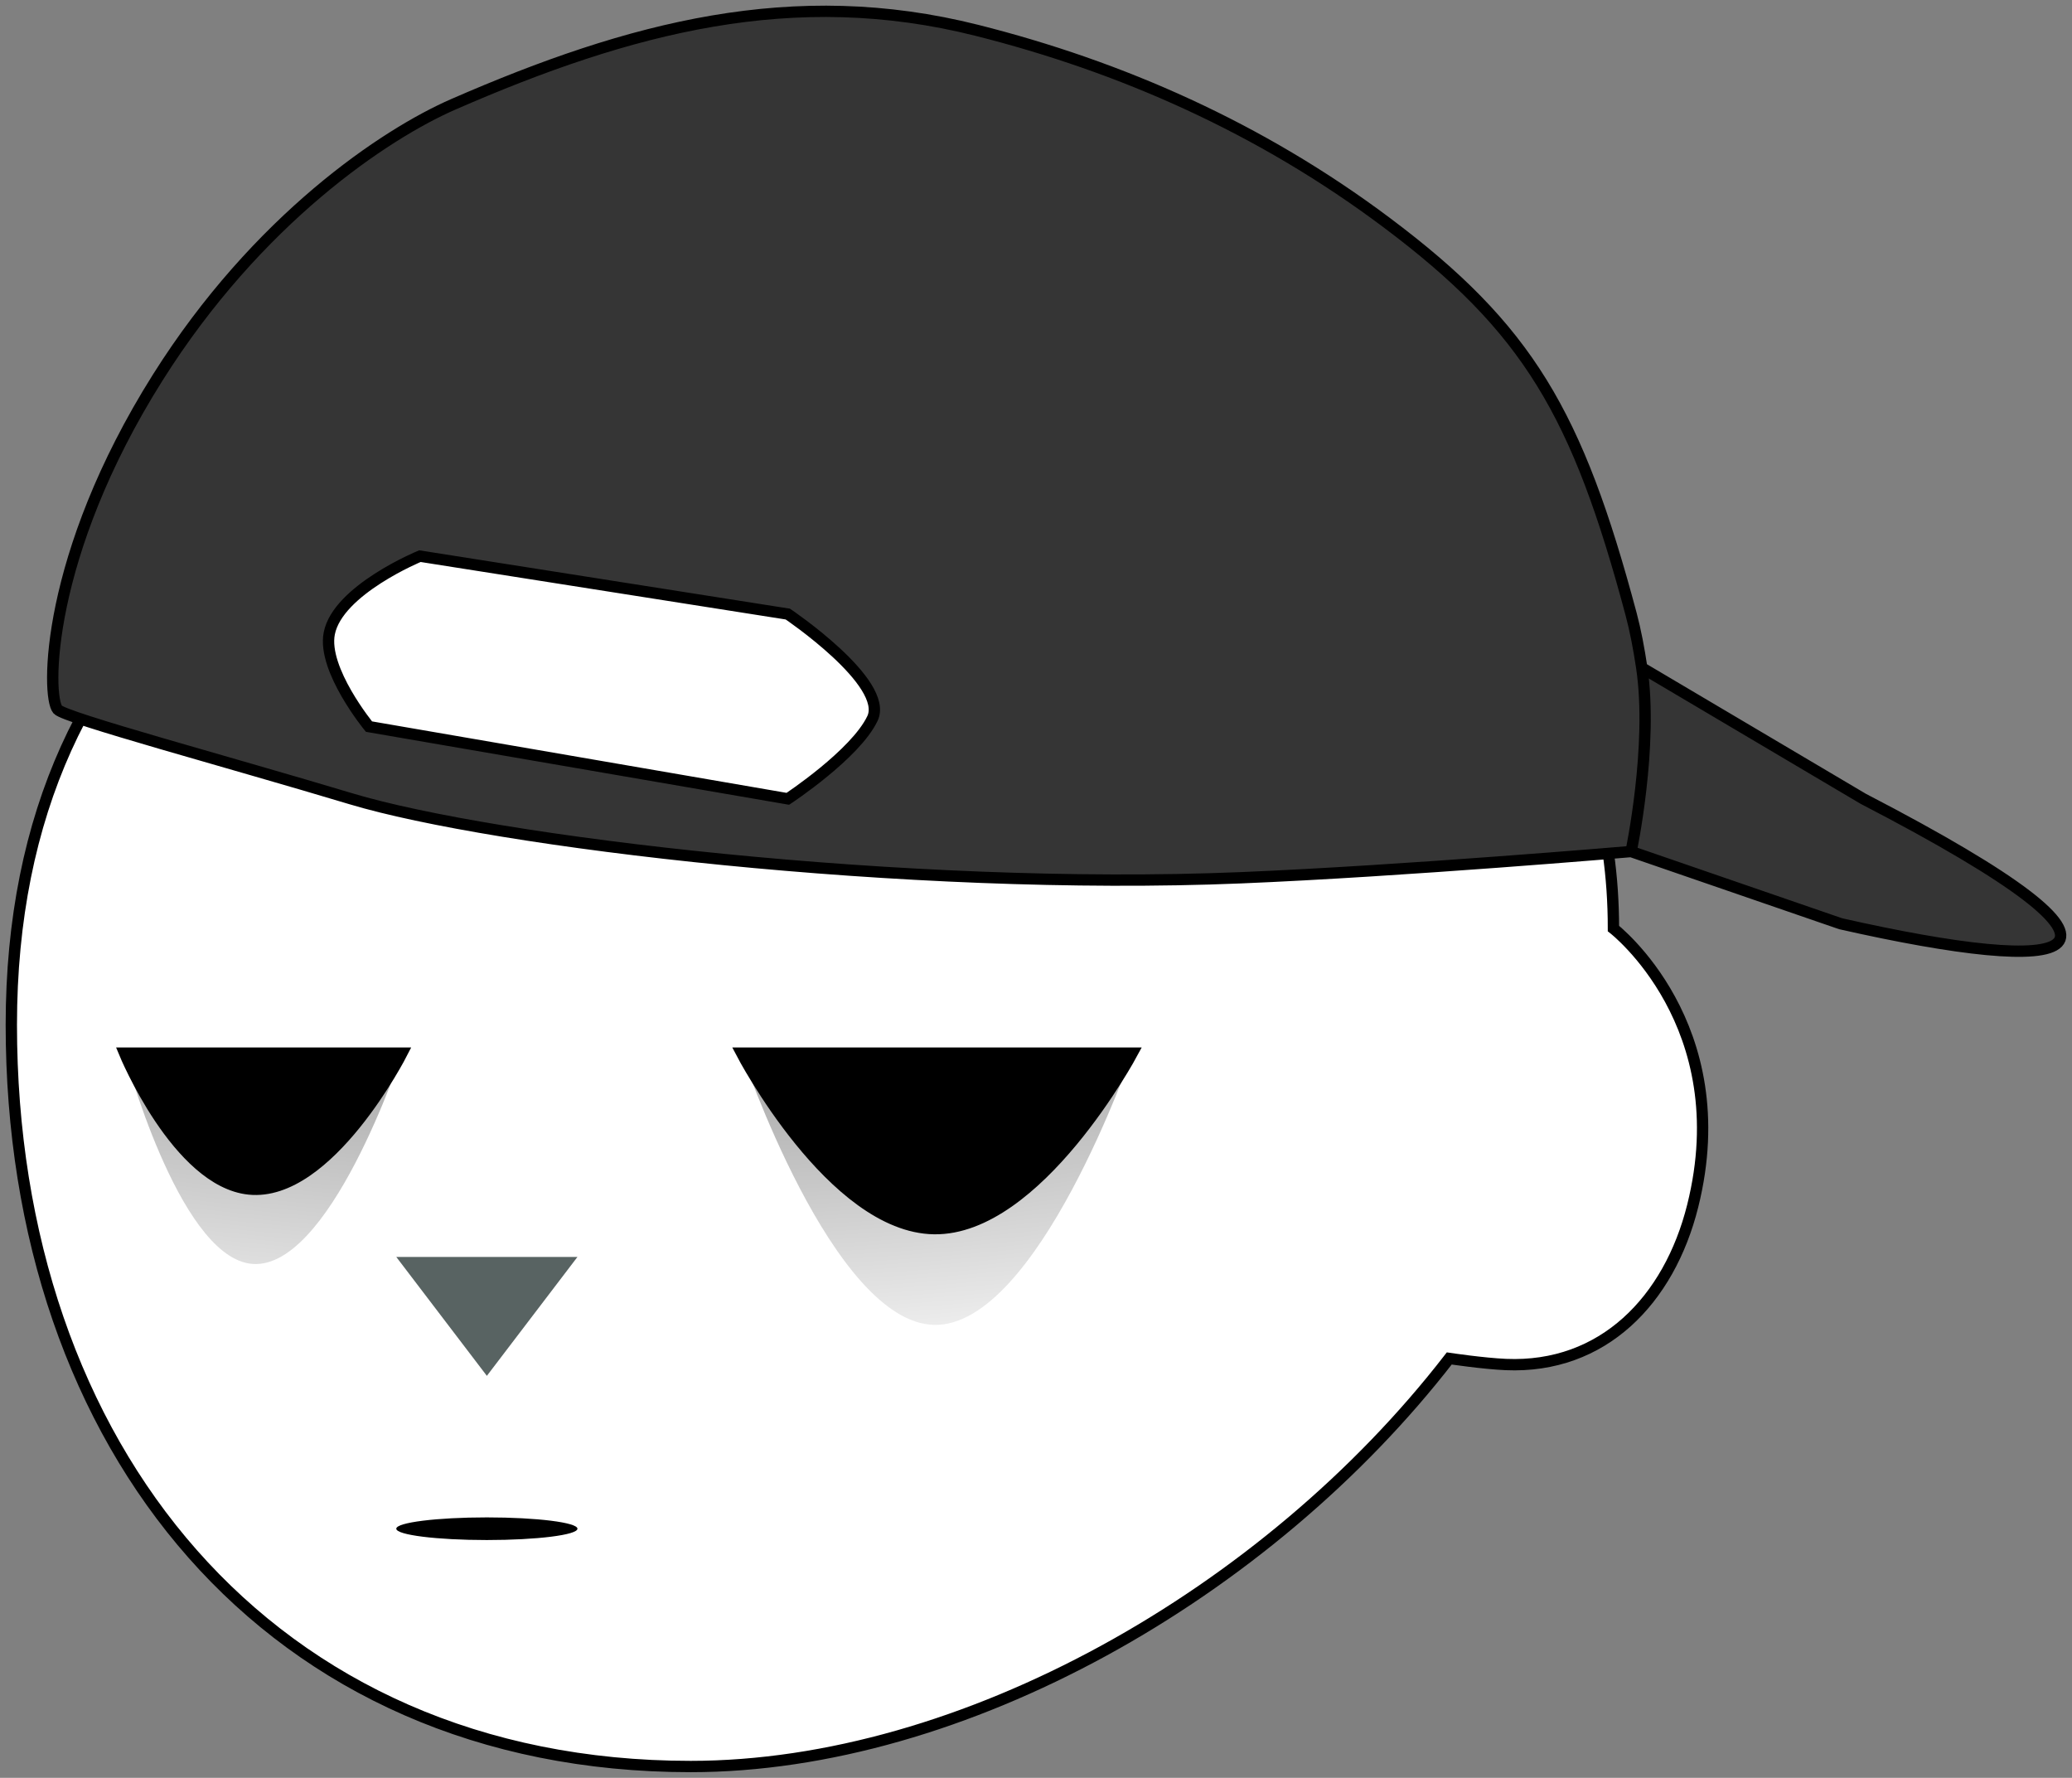 <svg width="183" height="157" viewBox="0 0 183 157" fill="none" xmlns="http://www.w3.org/2000/svg">
<rect x="0" y="0" width="183" height="157" fill="#808080" stroke="none"/>
<g clip-path="url(#clip0_301_51)">
<path d="M1 90.5C1 127.779 23.721 156 61 156C85.01 156 111.9 140.768 128 119.964C128 119.964 131.008 120.415 133 120.5C141.57 120.867 147.419 114.822 149.5 106.5C153.5 90.5 142.5 82 142.5 82C142.5 44.721 102.779 35 65.5 35C28.221 35 1 53.221 1 90.5Z" fill="white" stroke="black"/>
<path d="M51 111H35L43 121.5L51 111Z" fill="#586362"/>
<path d="M100 93H65.5C65.5 93 73.517 108.371 82.5 108.5C91.629 108.632 100 93 100 93Z" fill="black"/>
<path d="M11 93H35.5C35.5 93 29.017 105.72 22 105C15.676 104.351 11 93 11 93Z" fill="black"/>
<path d="M100 93H65.5C65.5 93 73.517 108.371 82.5 108.5C91.629 108.632 100 93 100 93Z" stroke="black"/>
<path d="M11 93H35.5C35.5 93 29.017 105.72 22 105C15.676 104.351 11 93 11 93Z" stroke="black"/>
<path d="M100 93H65.5C65.5 93 73.517 116.798 82.5 116.999C91.629 117.202 100 93 100 93Z" fill="url(#paint0_radial_301_51)"/>
<path d="M11 93H35.5C35.5 93 29.017 112.694 22 111.58C15.676 110.575 11 93 11 93Z" fill="url(#paint1_radial_301_51)"/>
<ellipse cx="43" cy="135" rx="8" ry="1" fill="black"/>
<path fill-rule="evenodd" clip-rule="evenodd" d="M5.094 62.657C5.714 63.392 20.268 67.311 31.009 70.543C43.573 74.323 80.054 78.733 109.575 77.516C123.872 76.927 144.059 75.198 144.059 75.198L162.565 81.574C183.062 86.212 192.56 85.052 164.565 70.543L145.001 58.967C144.75 57.282 144.441 55.66 144.059 54.229C139.319 36.496 134.973 29.026 122.454 19.645C111.273 11.267 98.951 5.869 86.278 2.679C70.097 -1.393 55.678 2.391 40.053 9.205C34.024 11.834 22.744 19.345 13.926 33.348C4 49.113 4.094 61.471 5.094 62.657ZM69.582 70.543L32.588 64.166C32.588 64.166 28.456 59.134 29.081 55.938C29.833 52.096 37.087 49.113 37.087 49.113L69.582 54.229C69.582 54.229 78.555 60.286 77.056 63.448C75.556 66.609 69.582 70.543 69.582 70.543Z" fill="#353535"/>
<path d="M144.059 75.198C144.059 75.198 123.872 76.927 109.575 77.516C80.054 78.733 43.573 74.323 31.009 70.543C20.268 67.311 5.714 63.392 5.094 62.657C4.094 61.471 4 49.113 13.926 33.348C22.744 19.345 34.024 11.834 40.053 9.205C55.678 2.391 70.097 -1.393 86.278 2.679C98.951 5.869 111.273 11.267 122.454 19.645C134.973 29.026 139.319 36.496 144.059 54.229C144.441 55.66 144.75 57.282 145.001 58.967M144.059 75.198L162.565 81.574C183.062 86.212 192.56 85.052 164.565 70.543L145.001 58.967M144.059 75.198C144.059 75.198 146.028 65.866 145.001 58.967M32.588 64.166L69.582 70.543C69.582 70.543 75.556 66.609 77.056 63.448C78.555 60.286 69.582 54.229 69.582 54.229L37.087 49.113C37.087 49.113 29.833 52.096 29.081 55.938C28.456 59.134 32.588 64.166 32.588 64.166Z" stroke="black"/>
</g>
<defs>
<radialGradient id="paint0_radial_301_51" cx="0" cy="0" r="1" gradientUnits="userSpaceOnUse" gradientTransform="translate(55 34) rotate(90) scale(90.74 190.948)">
<stop/>
<stop offset="1" stop-opacity="0"/>
</radialGradient>
<radialGradient id="paint1_radial_301_51" cx="0" cy="0" r="1" gradientUnits="userSpaceOnUse" gradientTransform="translate(55 34) rotate(90) scale(90.74 190.948)">
<stop/>
<stop offset="1" stop-opacity="0"/>
</radialGradient>
<clipPath id="clip0_301_51">
<rect width="183" height="157" fill="white"/>
</clipPath>
</defs>
</svg>

